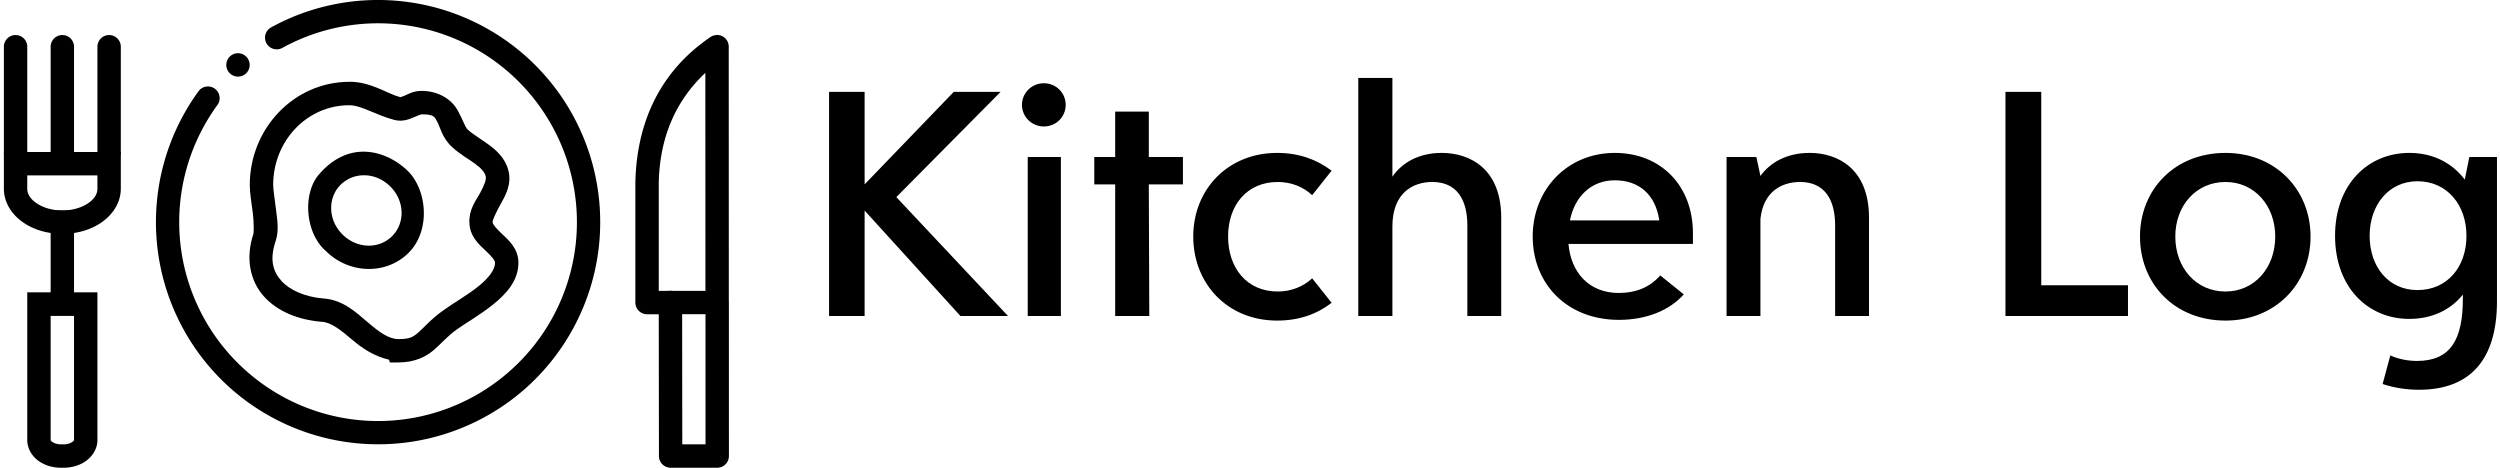 <svg data-v-423bf9ae="" xmlns="http://www.w3.org/2000/svg" viewBox="0 0 481 90" class="iconLeft"><!----><!----><!----><g data-v-423bf9ae="" id="d0d51df6-e1e8-4aa5-a298-8858db45e2ce" fill="black" transform="matrix(4.622,0,0,4.622,154.104,0.023)"><path d="M8.62 13.15L3.97 8.20L8.31 3.82L6.36 3.82L2.65 7.67L2.65 3.82L1.17 3.82L1.17 13.15L2.65 13.15L2.65 8.76L6.64 13.15ZM10.11 5.26C10.62 5.26 11.02 4.86 11.02 4.36C11.02 3.86 10.62 3.46 10.11 3.46C9.61 3.46 9.20 3.86 9.20 4.36C9.20 4.86 9.61 5.26 10.11 5.26ZM9.44 13.15L10.82 13.15L10.82 6.53L9.44 6.53ZM15.90 6.53L14.48 6.53L14.48 4.64L13.08 4.64L13.08 6.53L12.21 6.53L12.21 7.67L13.08 7.67L13.08 13.15L14.50 13.15L14.48 7.67L15.90 7.67ZM19.82 13.34C20.74 13.34 21.48 13.07 22.09 12.60L21.28 11.58C20.91 11.93 20.40 12.13 19.85 12.13C18.55 12.13 17.78 11.14 17.78 9.84C17.78 8.55 18.55 7.57 19.85 7.57C20.40 7.57 20.91 7.77 21.28 8.12L22.09 7.10C21.48 6.64 20.74 6.36 19.82 6.36C17.76 6.36 16.33 7.89 16.33 9.84C16.33 11.81 17.76 13.34 19.82 13.34ZM26.67 6.36C25.74 6.36 25.03 6.75 24.62 7.35L24.62 3.24L23.20 3.24L23.20 13.15L24.62 13.15L24.62 9.42C24.62 8.02 25.48 7.57 26.28 7.57C27.30 7.57 27.74 8.30 27.74 9.38L27.74 13.15L29.15 13.15L29.15 9.06C29.15 7 27.83 6.36 26.67 6.36ZM37.13 9.70C37.13 7.73 35.80 6.36 33.88 6.36C31.89 6.36 30.46 7.89 30.46 9.84C30.46 11.80 31.88 13.31 34.05 13.31C35.19 13.31 36.15 12.92 36.75 12.25L35.77 11.46C35.35 11.94 34.78 12.19 34.04 12.19C32.80 12.19 32.05 11.33 31.95 10.15L37.13 10.15ZM33.88 7.50C34.91 7.50 35.58 8.12 35.73 9.17L32.01 9.17C32.21 8.17 32.90 7.50 33.88 7.50ZM41.99 6.36C41.05 6.36 40.35 6.75 39.94 7.32L39.77 6.53L38.53 6.53L38.53 13.15L39.94 13.15L39.94 9.11C40.06 7.95 40.85 7.57 41.59 7.57C42.61 7.57 43.05 8.30 43.05 9.38L43.05 13.15L44.46 13.15L44.46 9.06C44.46 7 43.14 6.36 41.99 6.36ZM51.63 11.87L51.63 3.82L50.14 3.82L50.14 13.15L55.24 13.15L55.24 11.87ZM59.30 13.34C61.38 13.34 62.84 11.81 62.84 9.84C62.84 7.89 61.38 6.36 59.30 6.36C57.18 6.36 55.74 7.89 55.74 9.84C55.74 11.81 57.18 13.34 59.30 13.34ZM59.30 12.13C58.07 12.13 57.21 11.14 57.21 9.84C57.21 8.56 58.07 7.57 59.30 7.57C60.51 7.57 61.37 8.56 61.37 9.84C61.37 11.14 60.51 12.13 59.30 12.13ZM69.45 6.53L69.26 7.47C68.75 6.80 67.97 6.36 66.95 6.36C65.23 6.36 63.86 7.67 63.86 9.81C63.86 11.96 65.23 13.27 66.95 13.27C67.91 13.27 68.67 12.89 69.18 12.26L69.18 12.43C69.18 14.13 68.67 15.02 67.27 15.02C66.91 15.02 66.51 14.95 66.16 14.79L65.84 15.98C66.28 16.13 66.82 16.22 67.35 16.22C69.50 16.22 70.60 14.95 70.60 12.54L70.60 6.53ZM67.29 12.07C66.09 12.07 65.30 11.11 65.30 9.81C65.30 8.53 66.09 7.54 67.29 7.54C68.53 7.54 69.33 8.53 69.33 9.81C69.33 11.11 68.53 12.07 67.29 12.07Z"></path></g><!----><g data-v-423bf9ae="" id="a21c64b5-3060-44a5-b1b6-d73e768aefc7" transform="matrix(4.5,0,0,4.5,-1.506,-27.005)" stroke="none" fill="black"><path style="line-height:normal;text-indent:0;text-align:start;text-decoration-line:none;text-decoration-style:solid;text-decoration-color:#000;text-transform:none;block-progression:tb;white-space:normal;isolation:auto;mix-blend-mode:normal;solid-color:#000;solid-opacity:1" d="M13.967 13.466c-.71.83-.577 2.51.3 3.266.984.984 2.577 1.038 3.54.076.962-.962.787-2.734-.077-3.537-.92-.855-2.488-1.296-3.763.195zm1.97.029c.384.01.775.17 1.086.48.622.622.636 1.564.077 2.123-.56.56-1.503.546-2.125-.076-.621-.62-.634-1.561-.079-2.12h.002a1.4 1.4 0 011.04-.405z" color="#000" font-weight="400" font-family="sans-serif" overflow="visible"></path><path style="line-height:normal;text-indent:0;text-align:start;text-decoration-line:none;text-decoration-style:solid;text-decoration-color:#000;text-transform:none;block-progression:tb;white-space:normal;isolation:auto;mix-blend-mode:normal;solid-color:#000;solid-opacity:1" d="M4.992 7.5a.5.5 0 00-.492.507v4.484a.5.5 0 101 0V8.007a.5.5 0 00-.508-.508z" color="#000" font-weight="400" font-family="sans-serif" overflow="visible" stroke-linecap="round"></path><path style="line-height:normal;text-indent:0;text-align:start;text-decoration-line:none;text-decoration-style:solid;text-decoration-color:#000;text-transform:none;block-progression:tb;white-space:normal;isolation:auto;mix-blend-mode:normal;solid-color:#000;solid-opacity:1" d="M.5 12.5v1.571c0 .584.333 1.09.793 1.418.46.329 1.057.51 1.707.51.65 0 1.245-.181 1.705-.51.46-.328.795-.834.795-1.418V12.5h-5zm1 1h3v.571c0 .208-.112.416-.375.604s-.667.324-1.125.324c-.458 0-.862-.136-1.125-.324s-.375-.396-.375-.604V13.5zM1.5 18.5v6.317c0 .375.213.695.482.89.27.193.605.292.963.292h.11c.358 0 .692-.099.96-.293.27-.194.485-.514.485-.889V18.5h-3zm1 1h1v5.317s.002.026-.07.078a.668.668 0 01-.375.104h-.11a.68.68 0 01-.377-.103c-.072-.053-.068-.075-.068-.079V19.5z" color="#000" font-weight="400" font-family="sans-serif" overflow="visible" stroke-linecap="round"></path><path style="line-height:normal;text-indent:0;text-align:start;text-decoration-line:none;text-decoration-style:solid;text-decoration-color:#000;text-transform:none;block-progression:tb;white-space:normal;isolation:auto;mix-blend-mode:normal;solid-color:#000;solid-opacity:1" d="M2.5 15v4.5h1V15h-1z" color="#000" font-weight="400" font-family="sans-serif" overflow="visible"></path><path style="line-height:normal;text-indent:0;text-align:start;text-decoration-line:none;text-decoration-style:solid;text-decoration-color:#000;text-transform:none;block-progression:tb;white-space:normal;isolation:auto;mix-blend-mode:normal;solid-color:#000;solid-opacity:1" d="M2.992 7.5a.5.5 0 00-.492.507v4.484a.5.5 0 101 0V8.007a.5.5 0 00-.508-.508zM.992 7.5a.5.5 0 00-.492.507v4.484a.5.5 0 101 0V8.007a.5.5 0 00-.508-.508z" color="#000" font-weight="400" font-family="sans-serif" overflow="visible" stroke-linecap="round"></path><path style="line-height:normal;text-indent:0;text-align:start;text-decoration-line:none;text-decoration-style:solid;text-decoration-color:#000;text-transform:none;block-progression:tb;white-space:normal;isolation:auto;mix-blend-mode:normal;solid-color:#000;solid-opacity:1" d="M30.977 7.5a.5.5 0 00-.266.085c-2.552 1.735-3.175 4.255-3.211 6.238a.5.5 0 000 .01v5.104a.5.5 0 00.5.5h.5l.008 6.062a.5.5 0 00.5.5H31a.5.5 0 00.5-.5l-.002-6.513v-.01a.5.5 0 00-.002-.088.5.5 0 000-.012l-.004-10.881a.5.5 0 00-.516-.5zm-.485 1.616l.004 9.32h-1.418a.5.5 0 00-.16 0H28.5v-4.595c.028-1.547.467-3.289 1.992-4.725zm-.992 10.32h.998L30.5 25h-.994l-.006-5.562z" color="#000" font-weight="400" font-family="sans-serif" overflow="visible" stroke-linecap="round" stroke-linejoin="round"></path><path style="line-height:normal;text-indent:0;text-align:start;text-decoration-line:none;text-decoration-style:solid;text-decoration-color:#000;text-transform:none;block-progression:tb;white-space:normal;isolation:auto;mix-blend-mode:normal;solid-color:#000;solid-opacity:1" d="M15.264 9.5c-2.353 0-4.252 1.992-4.25 4.413 0 .358.08.78.13 1.197.052.418.041.844.026.89-.352 1.048-.138 2.024.453 2.679.59.654 1.487 1 2.465 1.08h.01c.392.024.803.348 1.306.777.411.35.931.702 1.563.844l.035.117h.375c.666 0 1.155-.232 1.496-.523.341-.291.57-.586.994-.889.38-.271 1-.624 1.547-1.062.546-.44 1.086-1.006 1.086-1.787 0-.615-.433-.982-.709-1.24-.276-.26-.393-.412-.393-.499v-.014l-.002-.014c-.002-.045.13-.359.338-.73.208-.372.487-.856.338-1.446-.133-.527-.512-.865-.855-1.115-.343-.25-.68-.444-.883-.635-.126-.118-.206-.42-.434-.83-.228-.409-.758-.826-1.543-.826-.34 0-.57.138-.724.205-.155.068-.197.061-.186.064-.593-.16-1.248-.66-2.183-.66zm-.002 1c.524 0 1.09.4 1.923.626.363.098.662-.033.85-.115.189-.083.305-.121.324-.121.528 0 .543.088.668.312s.207.682.623 1.072c.331.311.702.514.979.715.277.202.429.37.474.551.03.12-.051.373-.242.713-.187.336-.479.707-.457 1.256.007.603.431.964.703 1.219.275.257.393.41.393.51 0 .285-.257.64-.713 1.007-.456.367-1.046.702-1.502 1.028-.531.379-.83.742-1.062.941-.233.199-.365.285-.846.285-.428 0-.83-.301-1.324-.723-.494-.42-1.065-.964-1.897-1.013h.012c-.787-.064-1.44-.351-1.803-.754s-.51-.908-.248-1.69c.15-.45.077-.882.022-1.33-.056-.448-.125-.903-.125-1.074-.001-1.903 1.46-3.415 3.248-3.414z" color="#000" font-weight="400" font-family="sans-serif" overflow="visible"></path><path style="line-height:normal;text-indent:0;text-align:start;text-decoration-line:none;text-decoration-style:solid;text-decoration-color:#000;text-transform:none;block-progression:tb;white-space:normal;isolation:auto;mix-blend-mode:normal;solid-color:#000;solid-opacity:1" d="M15.271 6.08a9.462 9.462 0 00-3.328 1.083.5.5 0 10.479.877 8.496 8.496 0 0111.04 2.584 8.495 8.495 0 01-1.349 11.258 8.491 8.491 0 01-11.336-.098 8.495 8.495 0 01-1.156-11.28.5.5 0 10-.809-.587 9.509 9.509 0 001.292 12.607 9.507 9.507 0 0012.671.108 9.507 9.507 0 001.506-12.582 9.507 9.507 0 00-9.01-3.97z" color="#000" font-weight="400" font-family="sans-serif" overflow="visible" stroke-linecap="round" stroke-linejoin="round"></path><path d="M10.01 8.777a.5.5 0 00.5.5.5.5 0 00.5-.5.5.5 0 00-.5-.5.5.5 0 00-.5.5z" stroke-width=".265" stroke-linecap="round" stroke-linejoin="round"></path></g><!----></svg>